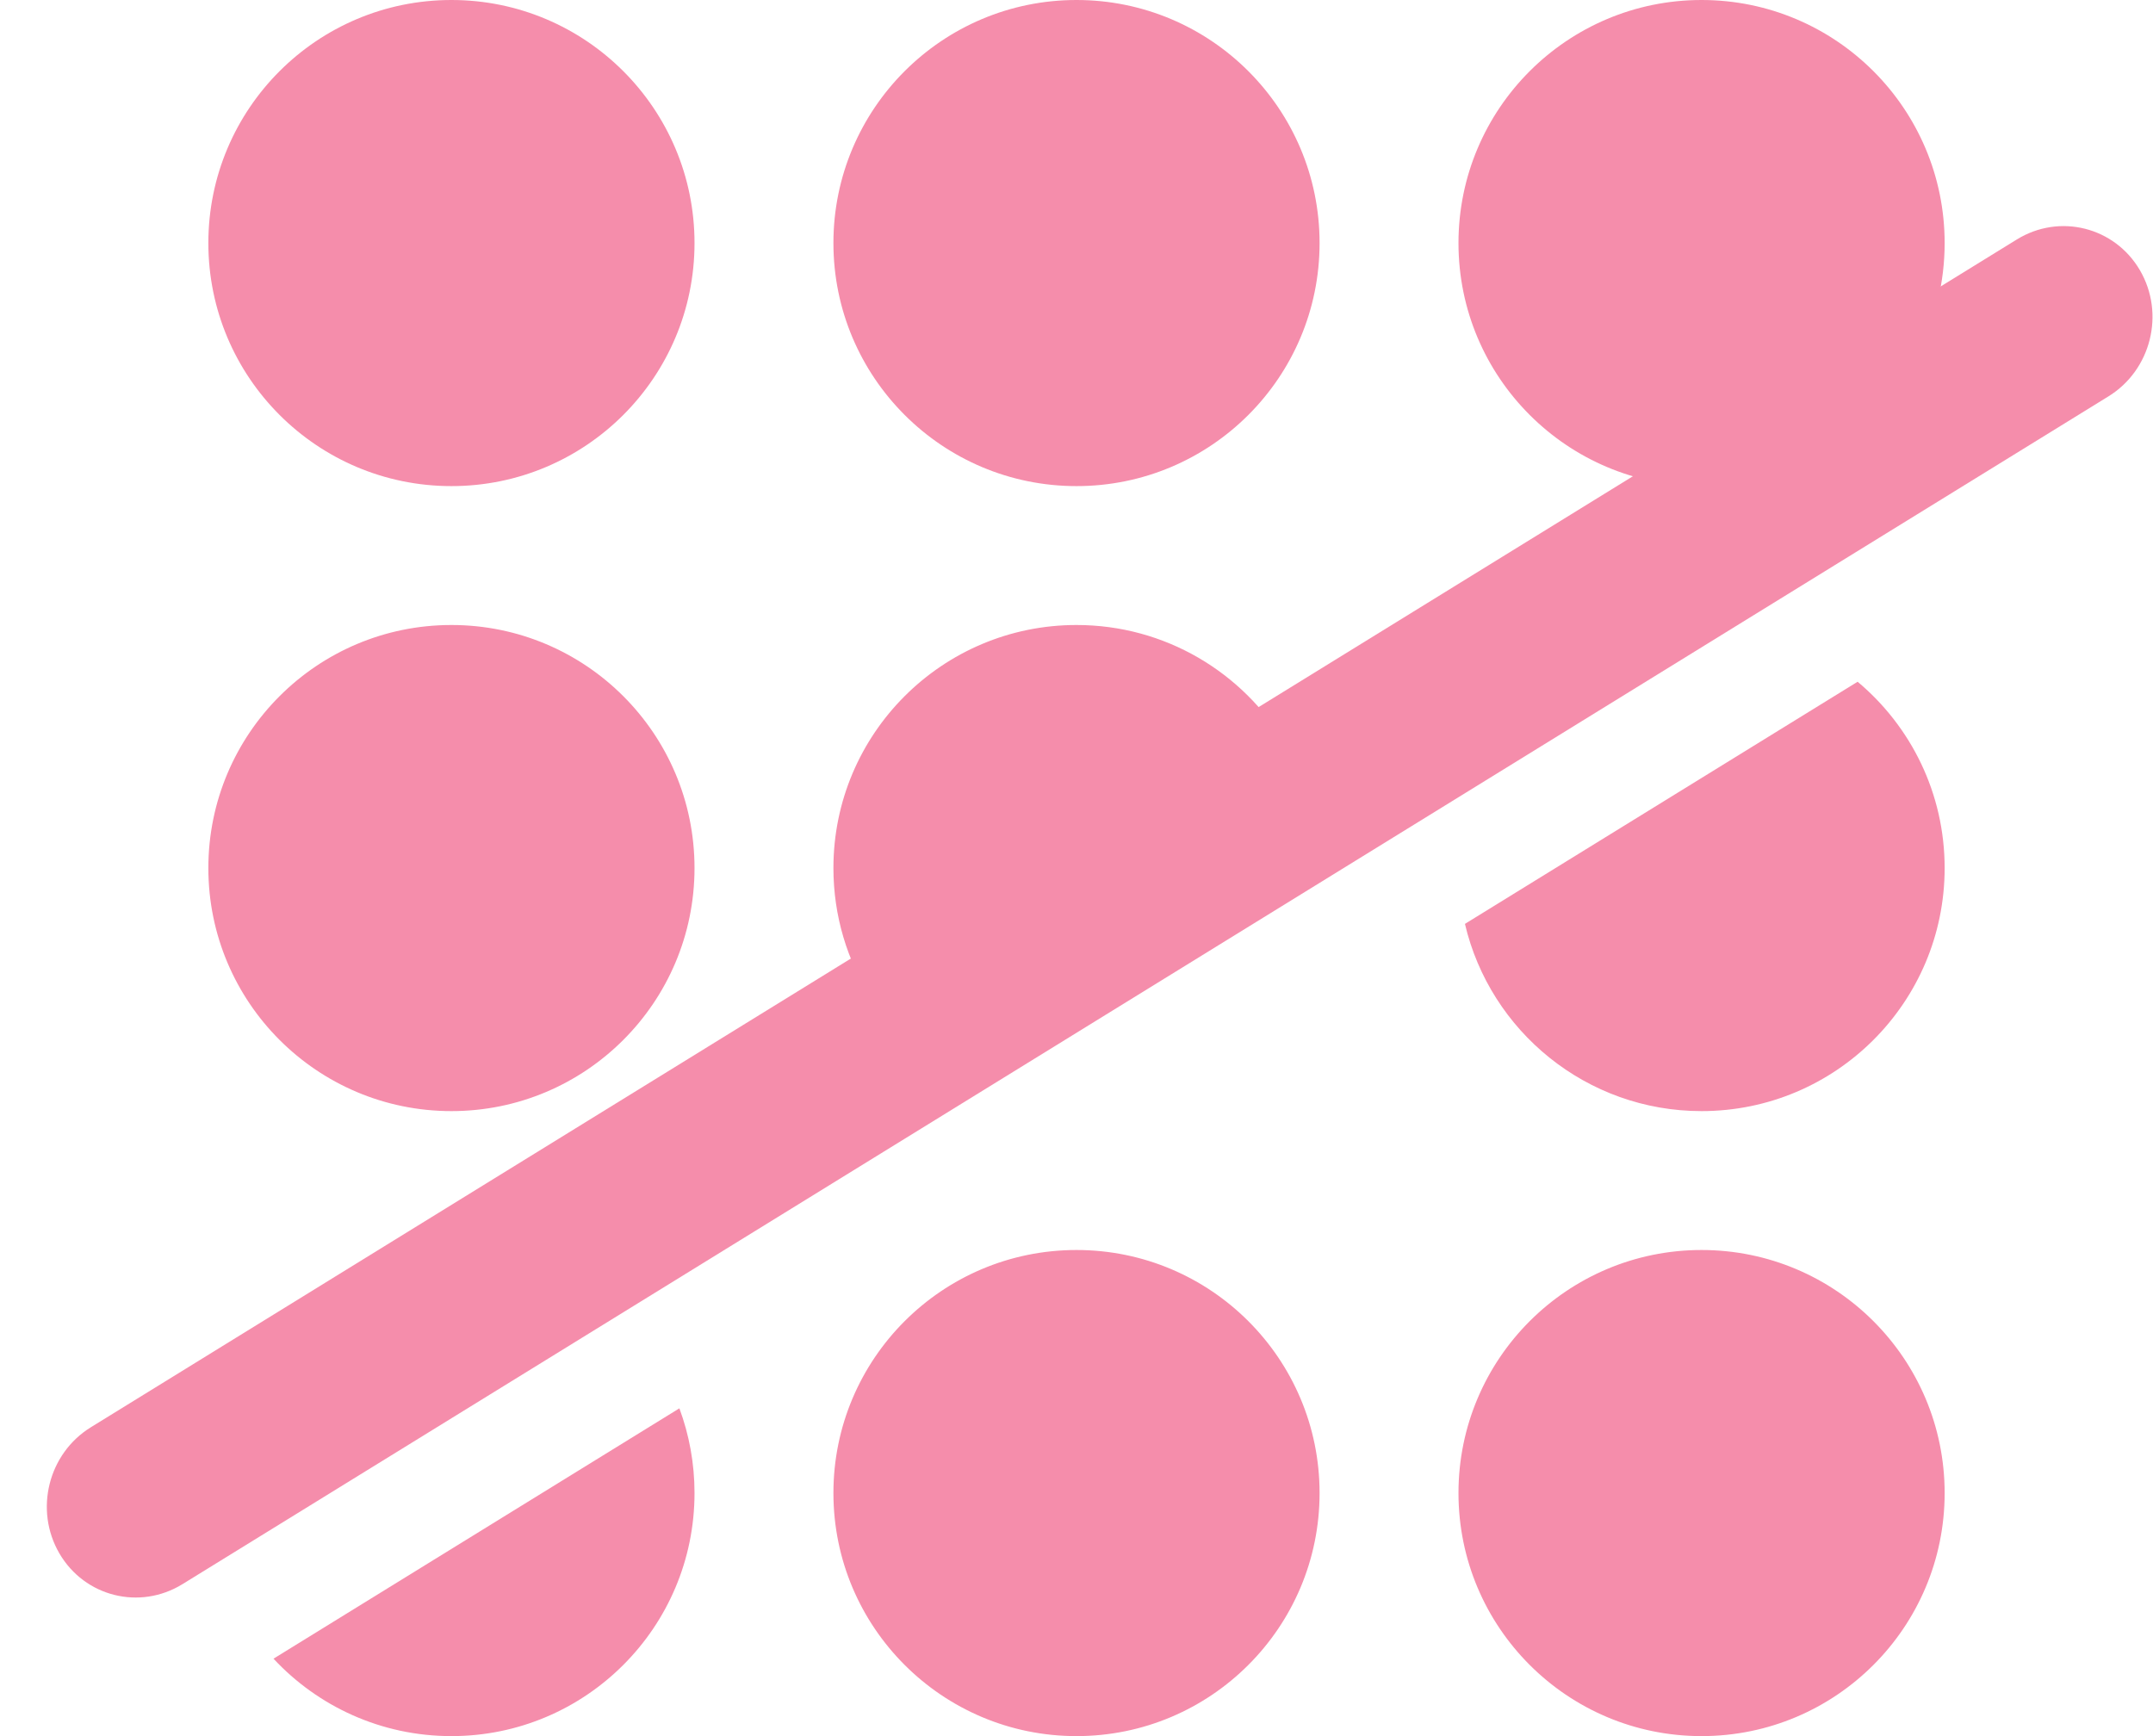 <svg width="31" height="25" viewBox="0 0 31 25" fill="none" xmlns="http://www.w3.org/2000/svg">
<path fill-rule="evenodd" clip-rule="evenodd" d="M6.5 7C8.433 7 10 5.433 10 3.5C10 1.567 8.433 0 6.5 0C4.567 0 3 1.567 3 3.5C3 5.433 4.567 7 6.5 7ZM6.5 16C8.433 16 10 14.433 10 12.5C10 10.567 8.433 9 6.5 9C4.567 9 3 10.567 3 12.5C3 14.433 4.567 16 6.5 16ZM10 21.5C10 23.433 8.433 25 6.5 25C5.488 25 4.577 24.571 3.938 23.885L9.782 20.28C9.923 20.66 10 21.071 10 21.5ZM21.093 13.304C21.456 14.85 22.844 16 24.5 16C26.433 16 28 14.433 28 12.5C28 11.422 27.513 10.459 26.747 9.817L21.093 13.304ZM27.625 5.078C27.865 4.604 28 4.068 28 3.5C28 1.567 26.433 0 24.5 0C22.567 0 21 1.567 21 3.5C21 5.433 22.567 7 24.5 7C24.503 7 24.506 7 24.508 7L27.625 5.078ZM18.504 10.703C17.893 9.683 16.776 9 15.5 9C13.567 9 12 10.567 12 12.5C12 13.191 12.2 13.835 12.546 14.378L18.504 10.703ZM3.3 20.081L6.667 18.004C6.612 18.001 6.556 18 6.5 18C5.072 18 3.844 18.855 3.3 20.081ZM15.5 7C17.433 7 19 5.433 19 3.5C19 1.567 17.433 0 15.5 0C13.567 0 12 1.567 12 3.5C12 5.433 13.567 7 15.5 7ZM19 21.5C19 23.433 17.433 25 15.5 25C13.567 25 12 23.433 12 21.5C12 19.567 13.567 18 15.5 18C17.433 18 19 19.567 19 21.5ZM24.5 25C26.433 25 28 23.433 28 21.5C28 19.567 26.433 18 24.5 18C22.567 18 21 19.567 21 21.5C21 23.433 22.567 25 24.5 25Z" fill="#F58DAB"/>
<path fill-rule="evenodd" clip-rule="evenodd" d="M30.812 3.892C31.176 4.516 30.973 5.329 30.358 5.708L2.627 22.812C2.012 23.191 1.219 22.993 0.855 22.369C0.491 21.744 0.694 20.931 1.309 20.552L29.04 3.448C29.655 3.069 30.448 3.268 30.812 3.892Z" fill="#F58DAB"/>
</svg>
